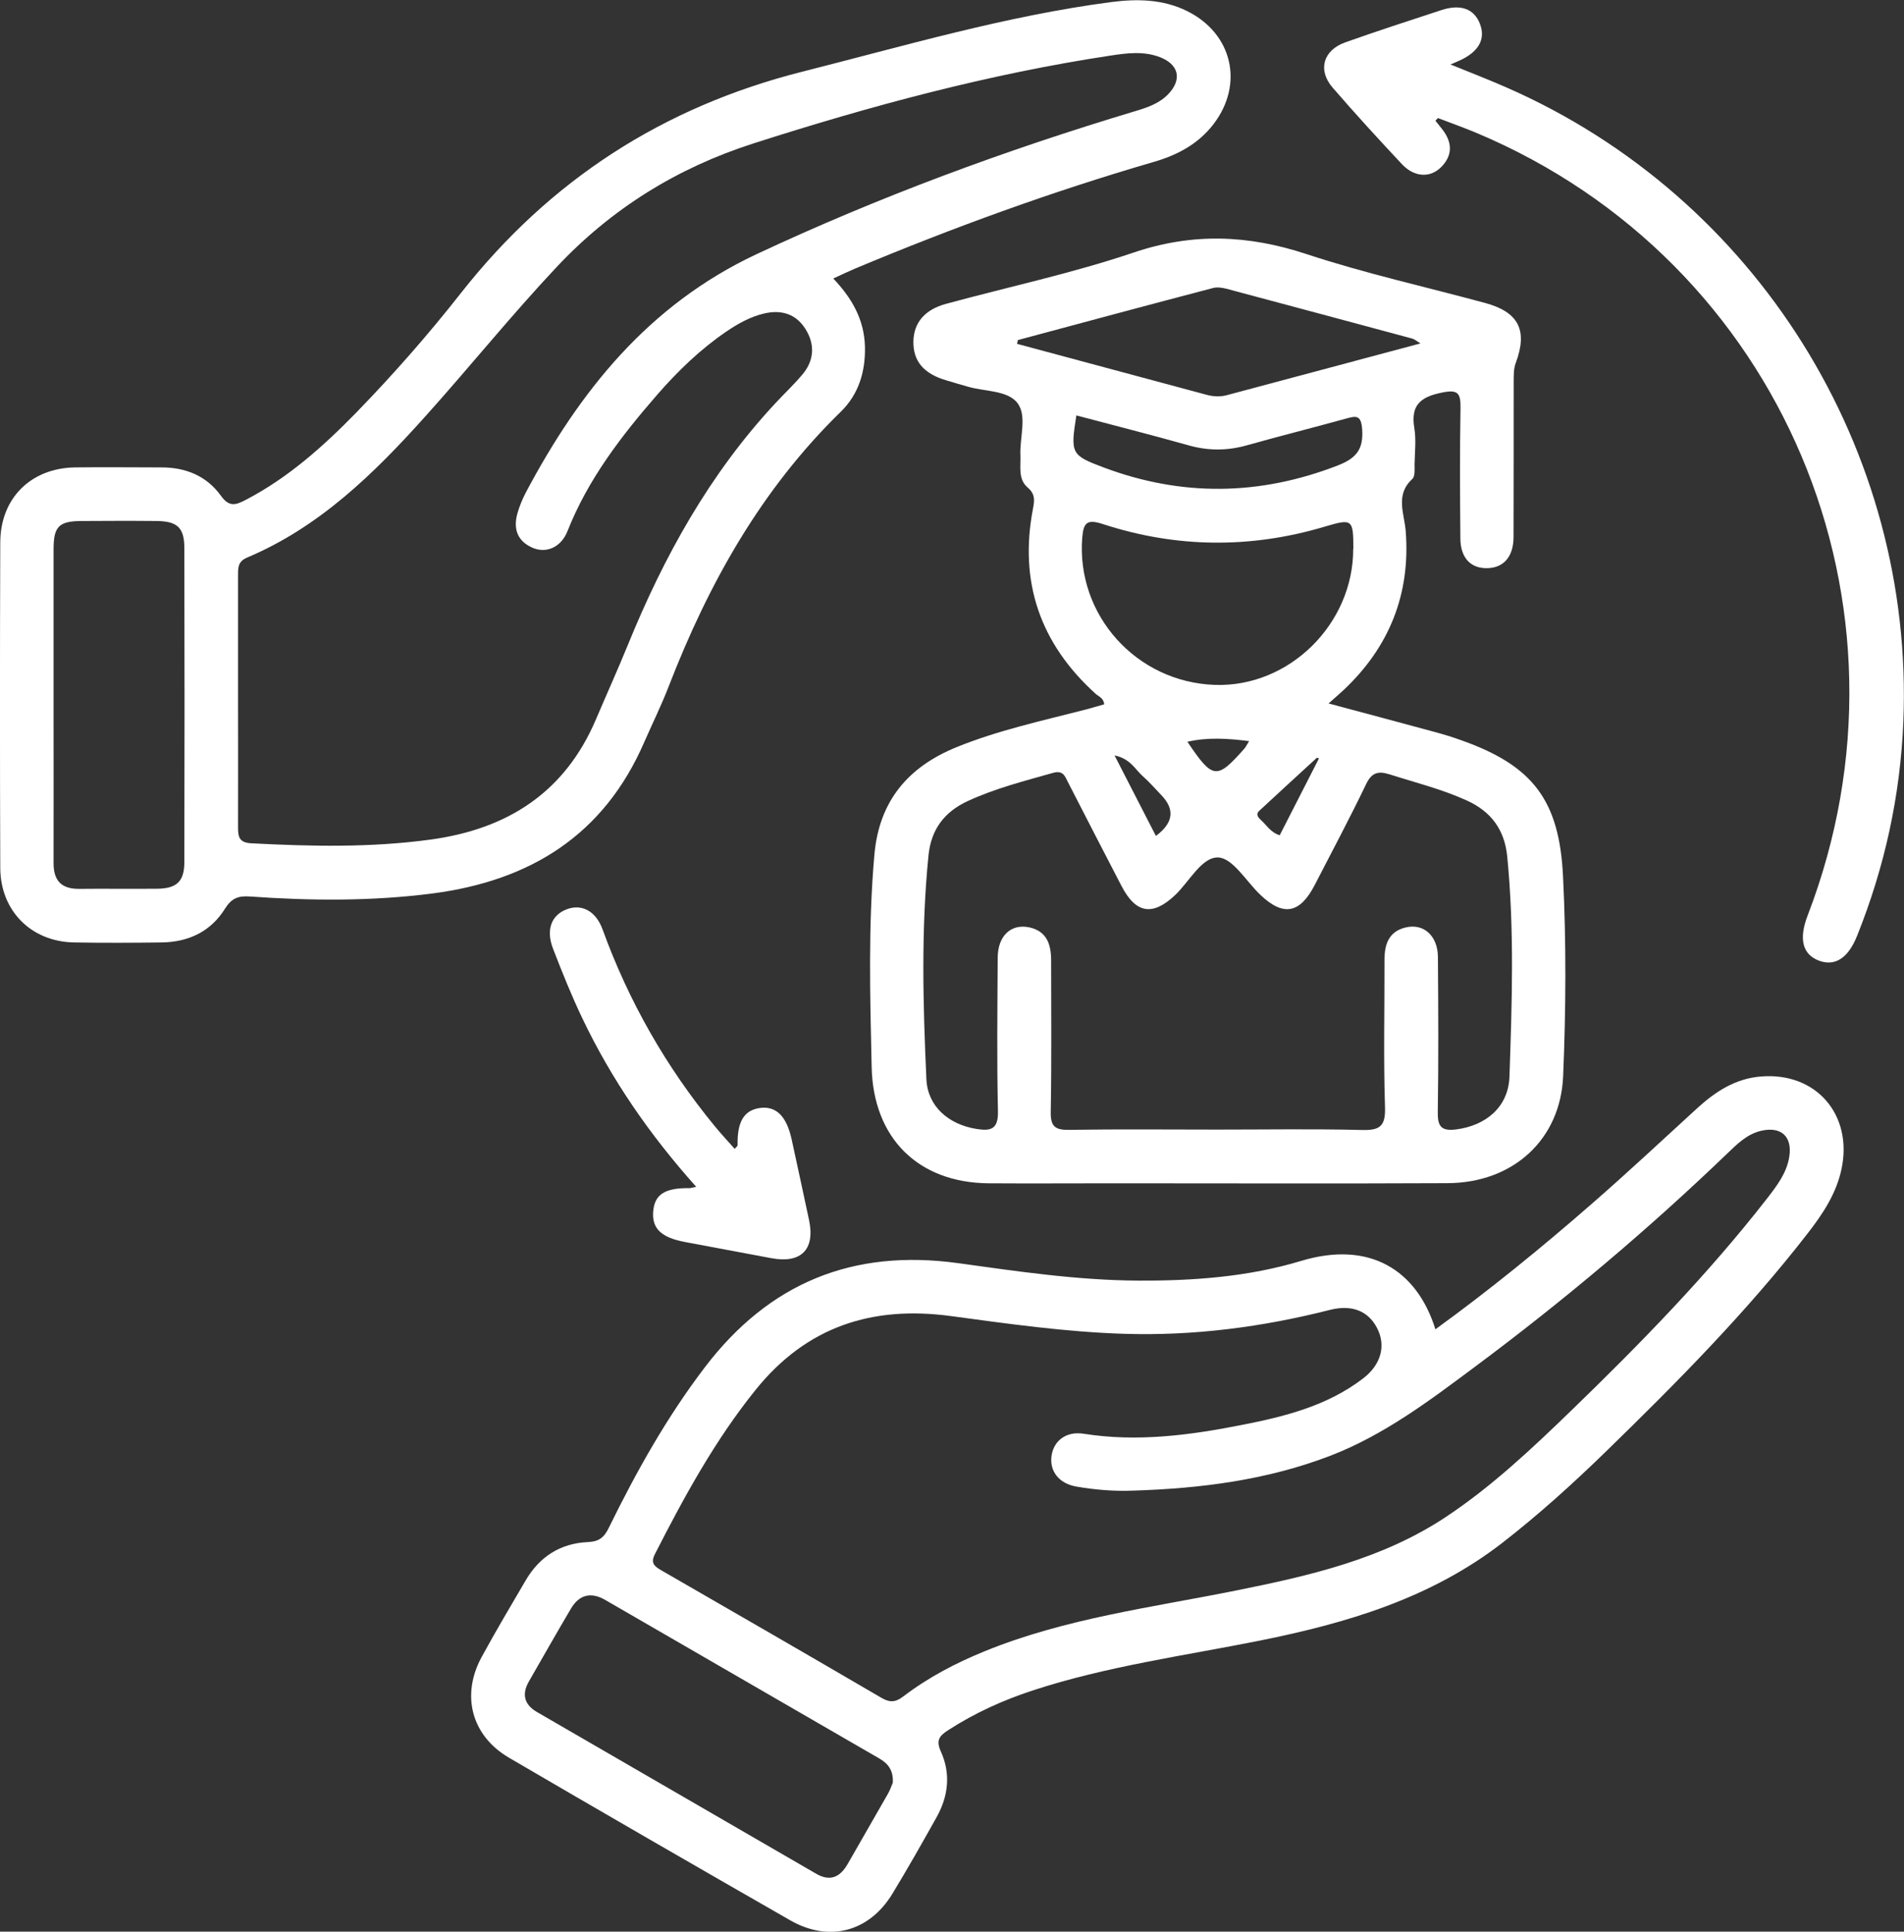 <?xml version="1.0" encoding="UTF-8"?>
<svg id="Layer_2" data-name="Layer 2" xmlns="http://www.w3.org/2000/svg" viewBox="0 0 145.02 147.08">
  <rect x="0" y="0" width="145.02" height="147.08" fill="#333333" stroke="none"/>
  <defs>
    <style>
      .cls-1 {
        fill: #fff;
      }
    </style>
  </defs>
  <g id="Layer_1-2" data-name="Layer 1">
    <g>
      <path class="cls-1" d="m101.18,53.56c2.84.76,5.46,1.46,8.08,2.17.7.19,1.4.4,2.08.65,5.43,1.93,7.43,4.57,7.71,10.36.25,5.05.22,10.11.01,15.17-.19,4.83-3.78,8.16-8.82,8.18-8.45.04-16.89.01-25.34.01-3.2,0-6.41.02-9.61,0-5.38-.05-8.78-3.46-8.9-8.85-.12-5.4-.27-10.79.21-16.18.36-4.08,2.57-6.68,6.26-8.18,3.2-1.3,6.57-2.02,9.9-2.88.45-.12.9-.26,1.34-.38-.04-.49-.42-.59-.66-.81-4.2-3.8-5.83-8.48-4.77-14.05.13-.67.19-1.15-.4-1.65-.75-.65-.51-1.61-.55-2.47-.06-1.35.53-3.01-.24-3.98-.76-.96-2.48-.85-3.77-1.23-.56-.16-1.12-.32-1.67-.49-1.71-.51-2.5-1.47-2.47-2.97.03-1.4.86-2.4,2.47-2.84,4.77-1.3,9.63-2.33,14.3-3.91,4.5-1.52,8.73-1.35,13.18.12,4.46,1.47,9.06,2.49,13.6,3.72,2.54.69,3.26,2.07,2.33,4.56-.18.48-.15.95-.16,1.43,0,3.94,0,7.88-.01,11.82,0,1.5-.75,2.35-1.98,2.38-1.28.04-2.06-.78-2.07-2.26-.03-3.31-.05-6.61.01-9.92.02-1.18-.21-1.44-1.45-1.18-1.61.33-2.35.96-2.07,2.68.15.9.04,1.84.02,2.77,0,.38.05.92-.17,1.12-1.33,1.22-.6,2.63-.5,4.01.36,4.76-1.25,8.77-4.71,12.04-.35.33-.71.63-1.19,1.06Zm-8.4,32.45c3.64,0,7.28-.06,10.92.03,1.36.04,1.84-.25,1.79-1.72-.12-3.74-.03-7.49-.04-11.23,0-1.18.32-2.14,1.57-2.46,1.39-.36,2.48.6,2.5,2.22.03,3.94.05,7.88-.01,11.81-.02,1.09.25,1.48,1.38,1.34,2.31-.29,4-1.73,4.08-4.02.19-5.58.38-11.17-.17-16.76-.2-2.03-1.21-3.41-3.06-4.26-1.91-.87-3.93-1.37-5.91-2-.88-.28-1.37-.12-1.79.77-1.24,2.58-2.59,5.11-3.9,7.65-1.14,2.21-2.42,2.42-4.18.72-1.05-1.01-2.07-2.76-3.17-2.81-1.25-.05-2.19,1.82-3.27,2.85-1.72,1.63-3,1.44-4.1-.68-1.37-2.63-2.72-5.26-4.07-7.89-.24-.47-.37-.94-1.15-.72-2.19.62-4.4,1.18-6.48,2.14-1.78.82-2.8,2.15-3,4.14-.57,5.68-.42,11.36-.16,17.04.09,2.07,1.69,3.45,3.81,3.79,1.11.18,1.67.02,1.64-1.35-.09-3.89-.04-7.78-.02-11.67,0-1.67,1-2.62,2.4-2.33,1.35.29,1.67,1.31,1.67,2.53,0,3.84.04,7.68-.03,11.52-.02,1.12.34,1.39,1.41,1.37,3.78-.06,7.57-.02,11.35-.02Zm10.3-44.24c0-2.25-.09-2.29-2.18-1.67-5.64,1.68-11.29,1.63-16.88-.19-1.2-.39-1.49-.15-1.59,1.02-.47,5.9,4.12,11.02,10.11,11.22,5.65.19,10.55-4.64,10.53-10.38Zm-25.55-15.88c-.02.1-.05.19-.07.29,4.81,1.29,9.62,2.59,14.44,3.88.52.14,1.05.17,1.58.02,4.85-1.3,9.7-2.59,14.71-3.93-.31-.19-.46-.33-.63-.37-4.72-1.27-9.44-2.54-14.17-3.8-.32-.08-.69-.13-1-.05-4.96,1.3-9.9,2.63-14.85,3.96Zm4.45,5.75c-.45,2.89-.41,3.02,2.07,3.95,5.97,2.24,11.91,2.16,17.87-.16,1.38-.54,1.94-1.22,1.83-2.75-.08-1.09-.45-1.02-1.22-.81-2.52.7-5.05,1.33-7.57,2.04-1.49.42-2.94.42-4.43,0-2.84-.8-5.69-1.52-8.55-2.28Zm6.06,32.01q1.99-1.47.42-3.1c-.47-.49-.92-1.01-1.43-1.46-.57-.5-.93-1.32-2.14-1.57,1.14,2.22,2.14,4.16,3.15,6.13Zm12.43-5.89c-.05-.02-.1-.04-.16-.07-1.47,1.35-2.94,2.69-4.4,4.05-.3.28-.05.54.16.73.42.38.72.92,1.4,1.13,1-1.95,1.99-3.9,2.99-5.85Zm-5.33-1.33c-1.68-.21-3.16-.3-4.7.05,1.94,2.88,2.23,2.91,4.35.51.09-.1.15-.24.35-.56Z"/>
      <path class="cls-1" d="m63.46,21.2c1.44,1.51,2.37,3.15,2.42,5.21.04,1.9-.48,3.6-1.82,4.92-6.08,5.92-10.1,13.11-13.13,20.94-.56,1.45-1.25,2.84-1.87,4.26-3.07,7.06-8.67,10.53-16.11,11.5-4.65.6-9.29.56-13.95.23-.87-.06-1.38.15-1.87.94-1.08,1.73-2.77,2.53-4.8,2.56-2.23.03-4.47.04-6.7,0-3.25-.06-5.59-2.4-5.61-5.66-.03-8.27-.03-16.53,0-24.8.01-3.36,2.33-5.66,5.69-5.71,2.18-.03,4.37,0,6.55,0,1.87-.01,3.47.64,4.56,2.15.63.88,1.12.73,1.9.32,3.23-1.68,5.9-4.07,8.42-6.65,2.81-2.89,5.48-5.93,7.97-9.1,6.77-8.6,15.37-14.16,25.99-16.85,7.8-1.97,15.52-4.25,23.52-5.3,2-.26,3.97-.23,5.83.7,3.42,1.71,4.31,5.55,1.98,8.59-1.17,1.53-2.78,2.37-4.59,2.89-7.73,2.25-15.28,5-22.71,8.11-.52.22-1.04.47-1.67.76ZM18.13,53.38c0,3.21.01,6.42,0,9.63,0,.73.1,1.15,1,1.2,4.56.24,9.1.34,13.65-.28,5.89-.8,10.26-3.6,12.63-9.2.8-1.88,1.64-3.73,2.41-5.62,2.75-6.75,6.24-13.05,11.25-18.42.66-.71,1.37-1.38,2-2.12.94-1.08,1.03-2.31.29-3.5-.72-1.16-1.83-1.51-3.16-1.2-1.06.25-1.98.77-2.87,1.37-1.98,1.35-3.69,3-5.26,4.8-2.75,3.16-5.29,6.46-6.85,10.41-.49,1.23-1.63,1.73-2.7,1.24-1.17-.53-1.44-1.5-1.09-2.67.15-.51.36-1.01.6-1.48,4.11-7.76,9.38-14.33,17.58-18.18,9.33-4.37,18.95-7.92,28.8-10.88.94-.28,1.86-.58,2.56-1.3,1.08-1.12.83-2.27-.63-2.83-1.23-.47-2.49-.31-3.74-.12-9.27,1.4-18.29,3.83-27.21,6.69-5.8,1.86-10.8,4.95-14.99,9.41-3.46,3.68-6.63,7.62-10.01,11.38-3.91,4.36-8.07,8.43-13.58,10.75-.73.31-.68.84-.68,1.42,0,3.16,0,6.32,0,9.48Zm-14.05.25c0,4.03.01,8.07,0,12.1,0,1.34.61,1.96,1.94,1.95,1.99-.02,3.98.01,5.97-.01,1.47-.02,2.05-.56,2.05-2.02.02-7.97.02-15.95,0-23.92,0-1.56-.54-2.05-2.14-2.06-1.89-.02-3.78-.01-5.68,0-1.73.01-2.14.41-2.14,2.15,0,3.94,0,7.88,0,11.81Z"/>
      <path class="cls-1" d="m109.34,101.21c4.11-2.98,8.01-6.16,11.81-9.47,2.75-2.39,5.41-4.88,8.1-7.34,1.39-1.27,2.91-2.27,4.85-2.43,4.21-.36,7.04,2.9,6.16,7.05-.4,1.87-1.42,3.4-2.55,4.86-4.66,6.01-9.99,11.39-15.43,16.68-2.51,2.44-5.1,4.78-7.87,6.93-5.46,4.22-11.83,6.1-18.45,7.43-5.79,1.16-11.67,1.95-17.31,3.8-2.26.74-4.42,1.72-6.43,3.02-.65.42-.95.75-.57,1.6.78,1.7.59,3.42-.32,5.04-1.09,1.95-2.19,3.89-3.35,5.8-1.76,2.91-4.82,3.74-7.79,2.04-7.16-4.1-14.3-8.22-21.42-12.38-2.87-1.68-3.67-4.77-2.08-7.68,1.07-1.96,2.21-3.88,3.34-5.81,1.06-1.82,2.66-2.84,4.74-2.93.89-.04,1.26-.38,1.61-1.11,2.1-4.28,4.42-8.42,7.32-12.22,4.9-6.42,11.27-9.01,19.27-7.91,4.56.63,9.12,1.31,13.75,1.33,4.2.02,8.37-.29,12.38-1.5,5.21-1.57,8.82.68,10.23,5.21Zm-23.02,12.29c-1.46.06-2.92-.06-4.35-.31-1.31-.23-2.04-1.17-1.88-2.33.16-1.16,1.12-1.9,2.45-1.69,4.05.64,8.04.12,11.99-.66,3.29-.64,6.55-1.45,9.29-3.55,1.4-1.07,1.75-2.53,1.06-3.85-.68-1.3-1.92-1.79-3.59-1.37-5.15,1.31-10.37,1.99-15.7,1.82-4.42-.14-8.79-.76-13.16-1.35-6-.81-10.99.79-14.88,5.62-3.1,3.85-5.44,8.14-7.67,12.51-.35.68-.03.93.49,1.23,5.59,3.22,11.17,6.44,16.75,9.7.63.37,1.07.37,1.67-.09,1.9-1.45,4-2.55,6.21-3.45,6.16-2.51,12.73-3.33,19.18-4.63,5.57-1.12,11.1-2.38,15.94-5.59,3.5-2.32,6.54-5.19,9.54-8.09,5.27-5.1,10.4-10.35,14.92-16.15.74-.96,1.5-1.93,1.7-3.18.25-1.54-.61-2.34-2.13-1.99-1.09.25-1.85,1.02-2.62,1.76-6.03,5.79-12.42,11.17-19.12,16.16-3.5,2.61-7,5.26-11.12,6.84-4.81,1.84-9.85,2.48-14.96,2.64Zm-18.32,22.26c.06-.91-.32-1.46-1.02-1.86-6.96-4.03-13.93-8.06-20.89-12.08-1.08-.62-1.97-.4-2.6.66-1.09,1.84-2.14,3.7-3.2,5.54-.57.98-.36,1.78.61,2.34,7.08,4.11,14.18,8.2,21.26,12.31,1.08.63,1.84.25,2.41-.75,1.02-1.77,2.03-3.53,3.04-5.3.17-.29.28-.61.38-.85Z"/>
      <path class="cls-1" d="m109.33,9.19c.18.23.36.45.54.68.76.99.78,1.98-.12,2.87-.84.83-2.04.75-2.97-.24-1.79-1.91-3.57-3.85-5.28-5.83-1.16-1.34-.72-2.85.98-3.45,2.42-.86,4.86-1.65,7.3-2.45,1.47-.48,2.49-.1,2.93,1.02.47,1.17-.07,2.15-1.54,2.82-.15.07-.31.14-.69.3,1.59.65,2.98,1.18,4.33,1.78,18.97,8.33,31,27.56,30.16,48.26-.23,5.63-1.42,11.07-3.52,16.3-.68,1.7-1.67,2.35-2.9,1.9-1.26-.47-1.56-1.65-.87-3.44,9.1-23.65-1.96-49.8-25.2-59.58-.97-.41-1.97-.76-2.96-1.14-.06.07-.13.13-.19.2Z"/>
      <path class="cls-1" d="m53.02,90.36c-3.54-3.96-6.43-8.15-8.64-12.77-.84-1.75-1.56-3.55-2.26-5.36-.54-1.4-.14-2.5.96-2.96,1.17-.49,2.29.05,2.82,1.51,1.99,5.48,4.84,10.47,8.54,14.97.48.59,1,1.14,1.52,1.73.12-.15.22-.21.22-.27-.04-1.82.5-2.7,1.75-2.85,1.21-.14,1.99.66,2.37,2.41.44,2.04.89,4.08,1.32,6.12.48,2.25-.6,3.34-2.88,2.91-2.19-.41-4.38-.82-6.57-1.23-1.8-.34-2.52-1.02-2.42-2.31.1-1.31.89-1.82,2.77-1.79.09,0,.18-.04.49-.1Z"/>
    </g>
  </g>
</svg>